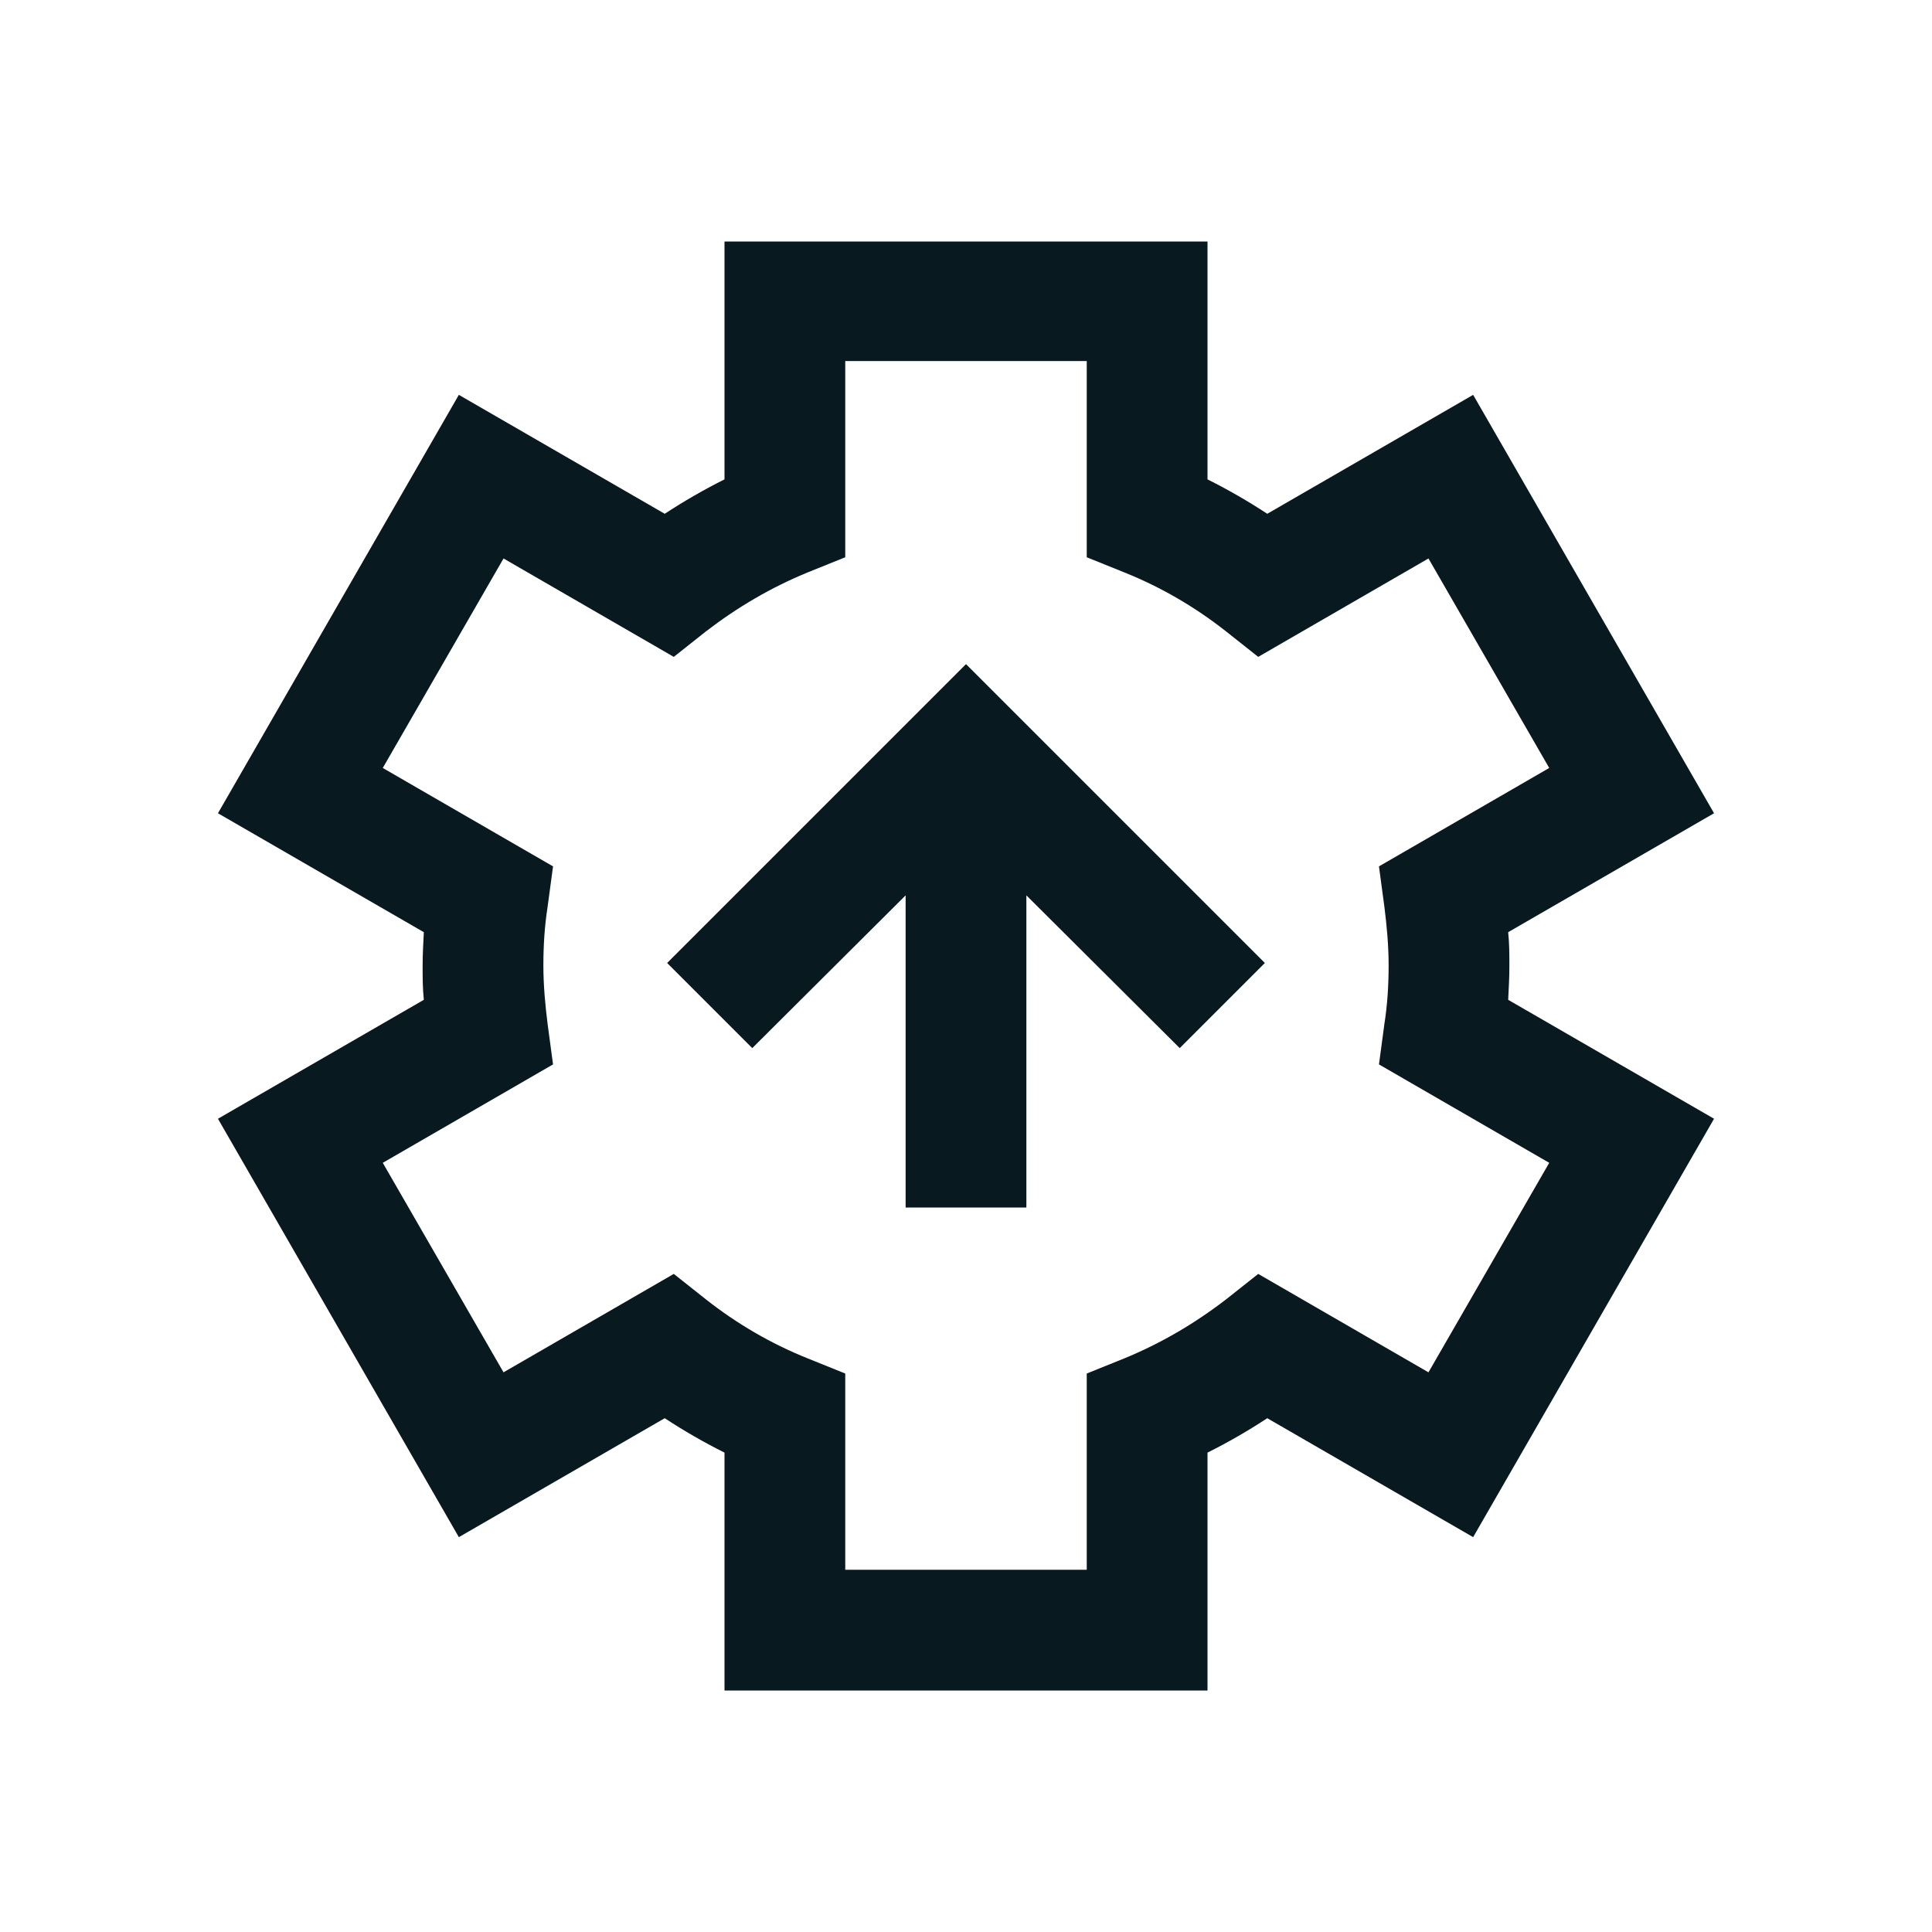 <?xml version="1.0" encoding="UTF-8"?>
<svg id="PowerGrey" xmlns="http://www.w3.org/2000/svg" viewBox="0 0 32 32">
  <defs>
    <style>
      .cls-1 {
        fill: #08191f;
        stroke-width: 0px;
      }
    </style>
  </defs>
  <path class="cls-1" d="M25,16c0-.19,0-.37-.02-.56l3.41-1.97-3.99-6.93-3.41,1.97c-.32-.21-.65-.4-.99-.57v-3.94h-8v3.94c-.34.17-.67.36-.99.57l-3.41-1.97-3.99,6.93,3.41,1.97c-.01.19-.02.37-.02.56s0,.37.02.56l-3.41,1.97,3.99,6.93,3.41-1.97c.32.21.65.4.99.57v3.94h8v-3.94c.34-.17.67-.36.99-.57l3.41,1.97,3.99-6.93-3.41-1.97c.01-.19.02-.37.02-.56ZM25.66,19.26l-2,3.47-2.82-1.63-.53.42c-.52.4-1.08.73-1.69.98l-.62.25v3.25h-4v-3.25l-.62-.25c-.6-.24-1.17-.57-1.69-.98l-.53-.42-2.82,1.63-2-3.47,2.82-1.63-.09-.67c-.04-.32-.07-.64-.07-.97s.02-.65.07-.97l.09-.67-2.82-1.63,2-3.47,2.82,1.63.53-.42c.52-.4,1.08-.73,1.69-.98l.62-.25v-3.25h4v3.25l.62.25c.6.24,1.17.57,1.69.98l.53.42,2.82-1.63,2,3.47-2.82,1.63.09.67c.04.32.07.64.07.97s-.02.65-.07.97l-.09.67,2.82,1.63Z"/>
  <polygon class="cls-1" points="20.95 15.95 16 11 11.05 15.95 12.46 17.36 15 14.83 15 20 17 20 17 14.83 19.54 17.36 20.95 15.95"/>
</svg>